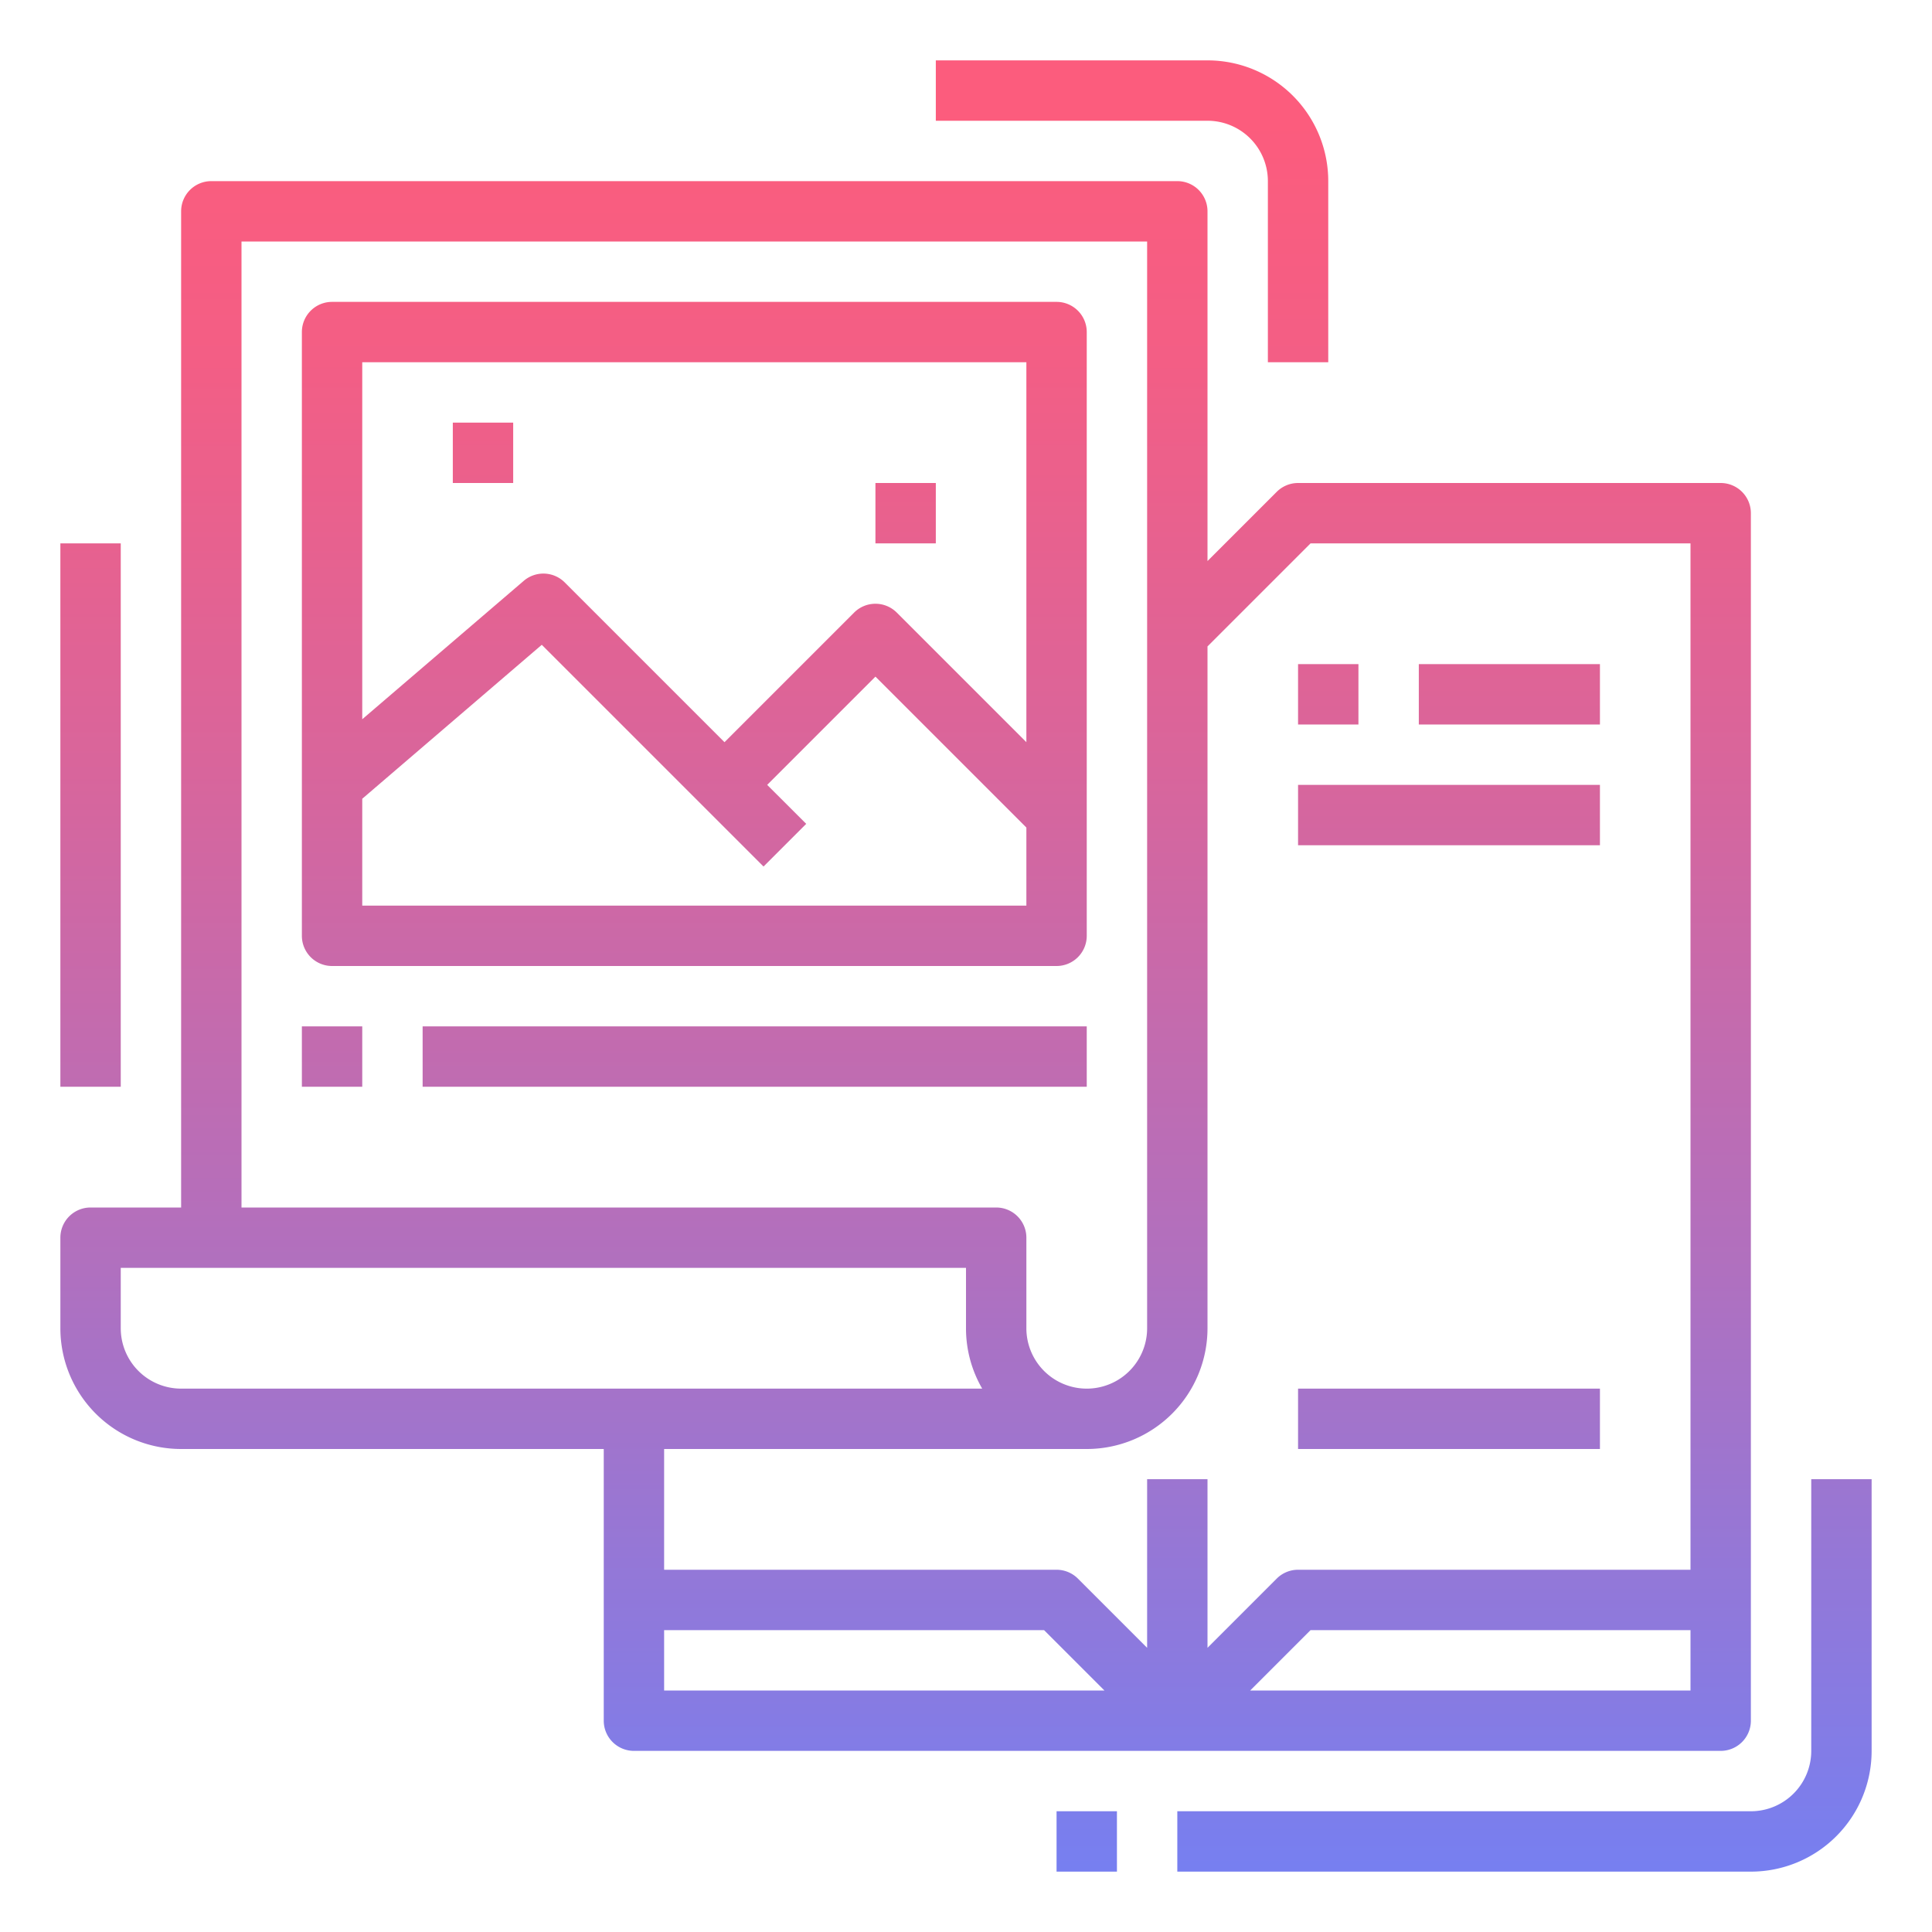 <?xml version="1.0"?>
<svg xmlns="http://www.w3.org/2000/svg" xmlns:xlink="http://www.w3.org/1999/xlink" viewBox="0 0 64 64" width="512" height="512"><defs><linearGradient id="New_Gradient_Swatch_2" x1="30" y1="3.919" x2="30" y2="65.9" gradientUnits="userSpaceOnUse"><stop offset="0" stop-color="#fc5c7d"/><stop offset="0.129" stop-color="#f35e85"/><stop offset="0.343" stop-color="#d9659b"/><stop offset="0.616" stop-color="#b070bf"/><stop offset="0.934" stop-color="#777ff0"/><stop offset="1" stop-color="#6a82fb"/></linearGradient><linearGradient id="New_Gradient_Swatch_2-2" x1="37.5" y1="3.919" x2="37.5" y2="65.9" xlink:href="#New_Gradient_Swatch_2"/><linearGradient id="New_Gradient_Swatch_2-3" x1="50.5" y1="3.919" x2="50.5" y2="65.9" xlink:href="#New_Gradient_Swatch_2"/><linearGradient id="New_Gradient_Swatch_2-4" x1="36" y1="3.919" x2="36" y2="65.9" xlink:href="#New_Gradient_Swatch_2"/><linearGradient id="New_Gradient_Swatch_2-5" x1="3" y1="3.919" x2="3" y2="65.9" xlink:href="#New_Gradient_Swatch_2"/><linearGradient id="New_Gradient_Swatch_2-6" x1="44" y1="3.919" x2="44" y2="65.9" xlink:href="#New_Gradient_Swatch_2"/><linearGradient id="New_Gradient_Swatch_2-7" x1="50" y1="3.919" x2="50" y2="65.9" xlink:href="#New_Gradient_Swatch_2"/><linearGradient id="New_Gradient_Swatch_2-8" x1="48" y1="3.919" x2="48" y2="65.9" xlink:href="#New_Gradient_Swatch_2"/><linearGradient id="New_Gradient_Swatch_2-14" x1="23" y1="3.919" x2="23" y2="65.9" xlink:href="#New_Gradient_Swatch_2"/><linearGradient id="New_Gradient_Swatch_2-16" x1="16" y1="3.919" x2="16" y2="65.9" xlink:href="#New_Gradient_Swatch_2"/><linearGradient id="New_Gradient_Swatch_2-18" x1="11" y1="3.919" x2="11" y2="65.9" xlink:href="#New_Gradient_Swatch_2"/><linearGradient id="New_Gradient_Swatch_2-19" x1="25" y1="3.919" x2="25" y2="65.9" xlink:href="#New_Gradient_Swatch_2"/></defs><title>Print-media-Poster-Flyer-Brochure</title><g id="_001GradL" data-name="001GradL"><path d="M6,48H20v9a1,1,0,0,0,1,1H57a1,1,0,0,0,1-1V17a1,1,0,0,0-1-1H43a1,1,0,0,0-.707.293L40,18.586V7a1,1,0,0,0-1-1H7A1,1,0,0,0,6,7V40H3a1,1,0,0,0-1,1v3A4,4,0,0,0,6,48Zm16,8V54H34.586l2,2Zm34,0H41.414l2-2H56ZM43.414,18H56V52H43a1,1,0,0,0-.707.293L40,54.586V49H38v5.586l-2.293-2.293A1,1,0,0,0,35,52H22V48H36a4,4,0,0,0,4-4V21.414ZM8,8H38V44a2,2,0,0,1-4,0V41a1,1,0,0,0-1-1H8ZM4,42H32v2a3.97,3.97,0,0,0,.537,2H6a2,2,0,0,1-2-2Z" style="fill:url(#New_Gradient_Swatch_2)"/><path d="M42,6v6h2V6a4,4,0,0,0-4-4H31V4h9A2,2,0,0,1,42,6Z" style="fill:url(#New_Gradient_Swatch_2-2)"/><path d="M60,58a2,2,0,0,1-2,2H39v2H58a4,4,0,0,0,4-4V49H60Z" style="fill:url(#New_Gradient_Swatch_2-3)"/><rect x="35" y="60" width="2" height="2" style="fill:url(#New_Gradient_Swatch_2-4)"/><rect x="2" y="18" width="2" height="18" style="fill:url(#New_Gradient_Swatch_2-5)"/><rect x="43" y="22" width="2" height="2" style="fill:url(#New_Gradient_Swatch_2-6)"/><rect x="47" y="22" width="6" height="2" style="fill:url(#New_Gradient_Swatch_2-7)"/><rect x="43" y="26" width="10" height="2" style="fill:url(#New_Gradient_Swatch_2-8)"/><rect x="43" y="38" width="2" height="2" style="fill:url(#New_Gradient_Swatch_2-6)"/><rect x="47" y="38" width="6" height="2" style="fill:url(#New_Gradient_Swatch_2-7)"/><rect x="43" y="42" width="10" height="2" style="fill:url(#New_Gradient_Swatch_2-8)"/><rect x="43" y="46" width="10" height="2" style="fill:url(#New_Gradient_Swatch_2-8)"/><rect x="43" y="30" width="10" height="2" style="fill:url(#New_Gradient_Swatch_2-8)"/><path d="M11,32H35a1,1,0,0,0,1-1V11a1,1,0,0,0-1-1H11a1,1,0,0,0-1,1V31A1,1,0,0,0,11,32Zm1-2V26.46l5.947-5.1,7.346,7.345,1.414-1.414L25.414,26,29,22.414l5,5V30ZM34,12V24.586l-4.293-4.293a1,1,0,0,0-1.414,0L24,24.586l-5.293-5.293a1,1,0,0,0-1.357-.052L12,23.826V12Z" style="fill:url(#New_Gradient_Swatch_2-14)"/><path d="M23,20a3,3,0,1,0-3-3A3,3,0,0,0,23,20Zm0-4a1,1,0,1,1-1,1A1,1,0,0,1,23,16Z" style="fill:url(#New_Gradient_Swatch_2-14)"/><rect x="15" y="14" width="2" height="2" style="fill:url(#New_Gradient_Swatch_2-16)"/><rect x="29" y="16" width="2" height="2" style="fill:url(#New_Gradient_Swatch_2)"/><rect x="10" y="34" width="2" height="2" style="fill:url(#New_Gradient_Swatch_2-18)"/><rect x="14" y="34" width="22" height="2" style="fill:url(#New_Gradient_Swatch_2-19)"/></g></svg>

